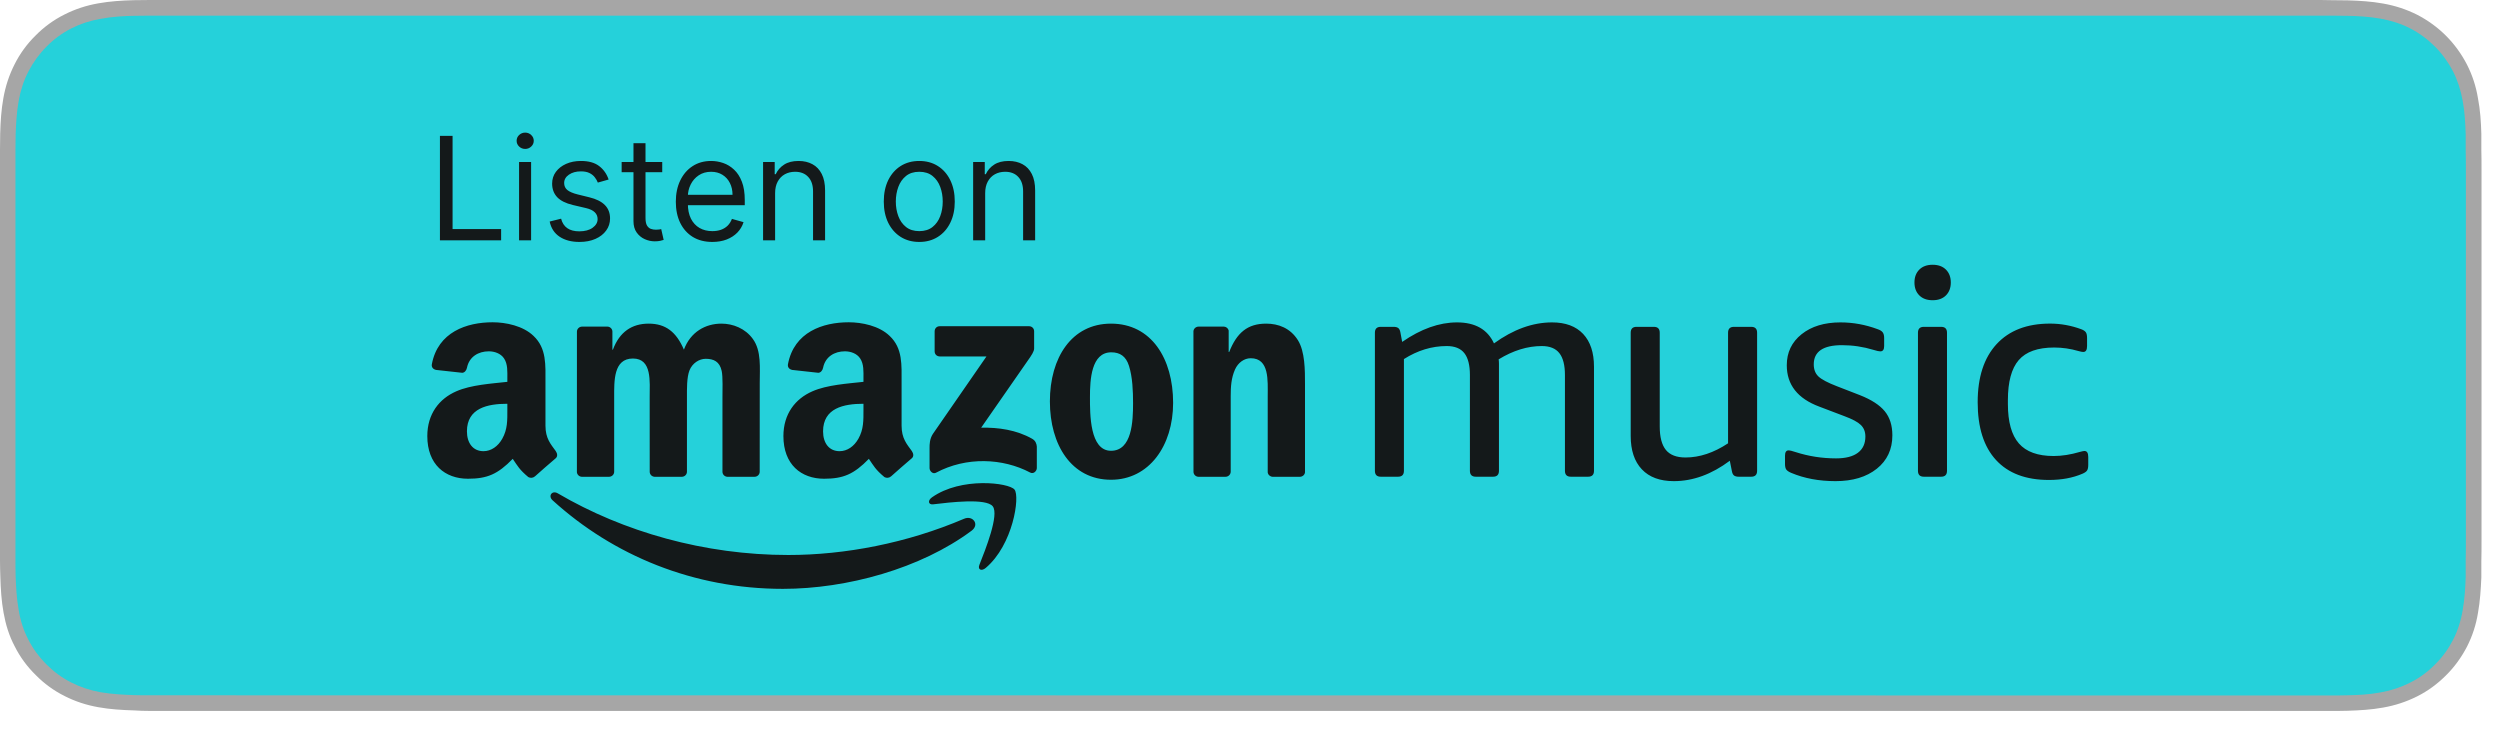 <svg width="3054" height="891" viewBox="0 0 3054 891" fill="none" xmlns="http://www.w3.org/2000/svg">
<path d="M2824.5 0H206.915C199.098 0 191.282 0 183.249 0C176.518 0 170.004 0.217 163.274 0.217C148.727 0.651 134.18 1.52 119.85 4.125C105.303 6.731 91.841 11.073 78.597 17.804C65.57 24.317 53.628 33.002 43.424 43.424C33.002 53.628 24.317 65.57 17.804 78.597C11.073 91.841 6.731 105.303 4.125 119.85C1.52 134.18 0.651 148.727 0.217 163.274C0.217 170.004 0 176.735 0 183.249C0 191.065 0 199.098 0 206.915V661.345C0 669.378 0 677.195 0 685.011C0 691.742 0.217 698.255 0.434 704.986C0.868 719.533 1.737 734.08 4.342 748.41C6.948 762.957 11.073 776.635 18.021 789.662C24.535 802.69 33.219 814.414 43.641 824.619C53.846 835.04 65.787 843.725 78.814 850.239C92.058 856.969 105.52 861.312 120.067 863.917C134.397 866.523 149.161 867.391 163.491 867.825C170.004 868.26 176.518 868.477 183.249 868.477C191.282 868.477 199.098 868.477 206.915 868.477H2824.5C2832.32 868.477 2840.14 868.477 2847.95 868.477C2854.47 868.477 2861.41 868.477 2867.93 868.26C2882.47 867.825 2897.02 866.957 2911.35 864.352C2925.9 861.746 2939.36 857.404 2952.82 850.673C2965.85 844.159 2977.57 835.475 2987.99 825.053C2998.42 814.848 3006.88 802.907 3013.61 790.097C3020.34 776.852 3024.69 763.391 3027.08 748.844C3029.68 734.514 3030.55 719.967 3031.2 705.42C3031.2 698.69 3031.2 692.176 3031.2 685.445C3031.42 677.629 3031.42 669.813 3031.42 661.779V207.132C3031.42 199.098 3031.42 191.282 3031.2 183.466C3031.2 176.735 3031.2 170.221 3031.2 163.491C3030.77 148.944 3029.9 134.397 3027.08 120.067C3024.69 105.52 3020.34 92.058 3013.61 78.814C3006.88 65.787 2998.2 53.846 2987.99 43.641C2977.79 33.436 2965.85 24.752 2952.82 18.021C2939.36 11.29 2925.9 6.948 2911.35 4.342C2897.02 1.737 2882.47 0.868 2867.93 0.434C2861.41 0.434 2854.47 0.217 2847.95 0.217C2840.35 0 2832.32 0 2824.5 0Z" fill="#A6A6A6"/>
<path d="M183.248 849.37C176.734 849.37 170.221 849.37 163.707 849.153C151.548 848.719 137.219 848.068 123.106 845.679C109.862 843.291 98.137 839.383 87.064 833.738C75.774 828.093 65.569 820.493 56.667 811.592C47.766 802.69 40.383 792.702 34.521 781.195C28.876 770.339 24.968 758.397 22.797 745.153C20.191 730.606 19.54 715.625 19.106 704.335C18.889 699.775 18.889 684.577 18.889 684.577V183.249C18.889 183.249 19.106 168.267 19.106 163.925C19.54 152.635 20.191 137.654 22.797 123.324C25.185 109.862 29.093 98.138 34.738 87.282C40.601 75.992 47.983 65.787 56.885 56.885C65.786 47.766 75.991 40.384 87.064 34.739C98.137 29.094 110.079 25.186 122.889 23.015C137.653 20.192 152.417 19.541 163.707 19.324L183.248 19.106H2847.95L2867.71 19.324C2878.78 19.541 2893.76 20.192 2908.09 22.797C2921.12 25.186 2933.06 28.877 2944.35 34.739C2955.43 40.384 2965.63 47.983 2974.53 56.885C2983.43 65.787 2990.82 75.992 2996.68 87.282C3002.32 98.355 3006.01 110.079 3008.4 123.107C3011.01 136.785 3011.66 150.898 3012.09 164.142C3012.09 170.221 3012.09 176.952 3012.09 183.466C3012.31 191.716 3012.31 199.315 3012.31 207.132V661.562C3012.31 669.378 3012.31 677.195 3012.09 685.011C3012.09 692.176 3012.09 698.472 3012.09 705.203C3011.66 718.013 3010.79 732.126 3008.4 745.37C3006.23 758.614 3002.32 770.556 2996.68 781.629C2990.82 792.919 2983.43 803.124 2974.53 811.809C2965.63 820.928 2955.43 828.31 2944.14 833.955C2932.85 839.6 2921.34 843.508 2907.88 845.896C2893.98 848.502 2879.65 849.153 2867.28 849.37C2860.98 849.587 2854.25 849.587 2847.73 849.587H2824.29L183.248 849.37Z" fill="#25D1DA"/>
<path fill-rule="evenodd" clip-rule="evenodd" d="M2377.21 329.394C2381.13 333.358 2383.11 338.601 2383.11 345.103C2383.11 351.605 2381.13 356.848 2377.21 360.811C2373.26 364.774 2367.83 366.756 2360.9 366.756C2353.96 366.756 2348.54 364.774 2344.59 360.811C2340.65 356.848 2338.7 351.605 2338.7 345.103C2338.7 338.601 2340.65 333.358 2344.59 329.394C2348.54 325.431 2353.96 323.43 2360.9 323.43C2367.83 323.43 2373.26 325.431 2377.21 329.394ZM2371.28 399.266C2376.07 399.266 2378.45 401.659 2378.45 406.489V575.107C2378.45 579.937 2376.07 582.352 2371.28 582.352H2350.15C2345.38 582.352 2342.98 579.937 2342.98 575.107V406.489C2342.98 401.659 2345.38 399.266 2350.15 399.266H2371.28ZM2466.09 439.888C2457.25 450.125 2452.84 466.431 2452.84 488.827V493.513C2452.84 515.413 2457.31 531.472 2466.27 541.71C2475.24 551.947 2489.37 557.067 2508.74 557.067C2518.77 557.067 2529.5 555.395 2540.97 552.009C2543.6 551.288 2545.4 550.916 2546.34 550.916C2549.45 550.916 2551 553.331 2551 558.14V567.883C2551 571.02 2550.54 573.311 2549.56 574.757C2548.62 576.201 2546.7 577.522 2543.85 578.74C2532.11 583.776 2518.52 586.315 2502.99 586.315C2474.8 586.315 2453.25 578.183 2438.33 561.939C2423.38 545.693 2415.93 522.162 2415.93 491.346C2415.93 460.776 2423.62 437.121 2439.03 420.382C2454.45 403.662 2476.24 395.303 2504.42 395.303C2517.31 395.303 2529.98 397.594 2542.39 402.155C2545.02 403.125 2546.88 404.322 2547.95 405.768C2549.02 407.212 2549.56 409.627 2549.56 412.991V422.735C2549.56 427.565 2548.01 429.958 2544.92 429.958C2543.72 429.958 2541.8 429.608 2539.17 428.865C2529.37 425.995 2519.47 424.531 2509.43 424.531C2489.37 424.531 2474.93 429.649 2466.09 439.888ZM1918.89 582.352C1914.12 582.352 1911.73 579.937 1911.73 575.107V458.113C1911.73 446.08 1909.46 437.183 1904.92 431.404C1900.37 425.624 1893.22 422.735 1883.43 422.735C1865.99 422.735 1848.45 428.162 1830.75 438.979C1831 440.671 1831.12 442.467 1831.12 444.408V575.107C1831.12 579.937 1828.72 582.352 1823.96 582.352H1802.81C1798.04 582.352 1795.64 579.937 1795.64 575.107V458.113C1795.64 446.08 1793.37 437.183 1788.85 431.404C1784.29 425.624 1777.14 422.735 1767.34 422.735C1749.18 422.735 1731.75 428.039 1715.03 438.627V575.107C1715.03 579.937 1712.65 582.352 1707.88 582.352H1686.73C1681.95 582.352 1679.58 579.937 1679.58 575.107V406.489C1679.58 401.659 1681.95 399.266 1686.73 399.266H1702.49C1704.88 399.266 1706.74 399.74 1708.07 400.71C1709.37 401.659 1710.27 403.477 1710.74 406.118L1712.9 417.677C1735.82 401.783 1758.16 393.837 1779.9 393.837C1802.1 393.837 1817.15 402.402 1825.04 419.493C1848.66 402.402 1872.32 393.837 1895.97 393.837C1912.45 393.837 1925.11 398.543 1933.96 407.935C1942.79 417.326 1947.22 430.681 1947.22 448.02V575.107C1947.22 579.937 1944.82 582.352 1940.05 582.352H1918.89ZM2111 406.489C2111 401.659 2113.39 399.266 2118.19 399.266H2139.32C2144.09 399.266 2146.48 401.659 2146.48 406.489V575.107C2146.48 579.937 2144.09 582.352 2139.32 582.352H2123.91C2121.53 582.352 2119.67 581.856 2118.34 580.908C2117.04 579.937 2116.14 578.121 2115.66 575.478L2113.14 562.846C2090.96 579.441 2068.12 587.761 2044.74 587.761C2027.78 587.761 2014.74 582.931 2005.67 573.311C1996.58 563.693 1992.06 550.09 1992.06 532.503V406.489C1992.06 401.659 1994.43 399.266 1999.23 399.266H2020.36C2025.13 399.266 2027.53 401.659 2027.53 406.489V520.966C2027.53 533.949 2030.04 543.526 2035.05 549.656C2040.07 555.808 2048.06 558.863 2059.06 558.863C2076.26 558.863 2093.57 553.084 2111 541.544V406.489ZM2269.62 553.084C2275.72 548.522 2278.75 541.896 2278.75 533.226C2278.75 527.447 2276.9 522.761 2273.2 519.15C2269.5 515.536 2262.75 511.925 2252.95 508.313L2222.5 496.754C2195.99 486.888 2182.73 470.023 2182.73 446.204C2182.73 430.557 2188.75 417.925 2200.82 408.285C2212.88 398.667 2228.72 393.837 2248.3 393.837C2263.83 393.837 2278.97 396.623 2293.8 402.155C2296.66 403.125 2298.71 404.384 2299.88 405.954C2301.08 407.522 2301.68 409.855 2301.68 412.991V422.735C2301.68 427.069 2300.13 429.237 2297.02 429.237C2295.36 429.237 2292.59 428.638 2288.79 427.441C2276.12 423.58 2263.23 421.66 2250.1 421.66C2227.17 421.66 2215.68 429.484 2215.68 445.109C2215.68 451.384 2217.6 456.317 2221.43 459.929C2225.25 463.542 2232.76 467.505 2244.01 471.84L2271.96 482.677C2286.03 488.208 2296.18 494.772 2302.41 502.368C2308.62 509.943 2311.71 519.747 2311.71 531.782C2311.71 548.893 2305.38 562.474 2292.72 572.59C2280.05 582.703 2263.23 587.761 2242.22 587.761C2222.16 587.761 2204.1 584.395 2188.11 577.646C2185.25 576.449 2183.27 575.107 2182.18 573.683C2181.13 572.238 2180.57 569.947 2180.57 566.809V556.695C2180.57 552.361 2182.03 550.193 2184.89 550.193C2186.55 550.193 2189.54 550.916 2193.83 552.361C2209.6 557.418 2225.96 559.957 2242.93 559.957C2254.62 559.957 2263.54 557.666 2269.62 553.084ZM1212.76 618.537C1204.79 608.258 1160.1 613.665 1140.02 616.08C1133.93 616.823 1132.98 611.456 1138.47 607.576C1174.14 582.352 1232.55 589.639 1239.34 598.08C1246.2 606.606 1237.55 665.661 1204.13 693.814C1198.99 698.149 1194.12 695.858 1196.39 690.12C1203.9 671.192 1220.74 628.836 1212.76 618.537ZM1186.83 648.362C1124.54 694.703 1034.23 719.348 956.455 719.348C847.45 719.348 749.301 678.726 675.013 611.146C669.192 605.843 674.394 598.576 681.413 602.684C761.542 649.684 860.639 677.983 962.999 677.983C1032.04 677.983 1107.94 663.555 1177.79 633.686C1188.32 629.188 1197.15 640.684 1186.83 648.362ZM619.777 500.489V493.244C595.772 493.244 570.404 498.425 570.404 526.91C570.404 541.38 577.877 551.164 590.591 551.164C599.9 551.164 608.301 545.363 613.565 535.971C620.087 524.371 619.777 513.515 619.777 500.489ZM653.237 582.022C651.048 584.024 647.87 584.148 645.393 582.807C634.371 573.58 632.389 569.308 626.363 560.515C608.157 579.215 595.255 584.829 571.663 584.829C543.715 584.829 522 567.45 522 532.711C522 505.567 536.574 487.093 557.38 478.032C575.378 470.085 600.541 468.62 619.777 466.453V462.096C619.777 454.15 620.396 444.738 615.752 437.864C611.707 431.692 603.946 429.175 597.113 429.175C584.461 429.175 573.191 435.697 570.446 449.258C569.867 452.272 567.679 455.245 564.687 455.409L532.507 451.879C529.802 451.26 526.768 449.072 527.553 444.882C534.942 405.56 570.176 393.693 601.779 393.693C617.919 393.693 639.035 398.027 651.751 410.35C667.892 425.541 666.344 445.811 666.344 467.917V520.017C666.344 535.683 672.805 542.557 678.874 550.998C680.979 554.053 681.453 557.666 678.77 559.895C671.979 565.612 659.925 576.159 653.32 582.104L653.237 582.022ZM1054.81 500.489V493.244C1030.81 493.244 1005.46 498.425 1005.46 526.91C1005.46 541.38 1012.89 551.164 1025.62 551.164C1034.93 551.164 1043.31 545.363 1048.6 535.971C1055.12 524.371 1054.81 513.515 1054.81 500.489ZM1088.27 582.022C1086.06 584.024 1082.9 584.148 1080.43 582.807C1069.4 573.58 1067.42 569.308 1061.4 560.515C1043.19 579.215 1030.29 584.829 1006.68 584.829C978.748 584.829 957.012 567.45 957.012 532.711C957.012 505.567 971.606 487.093 992.412 478.032C1010.41 470.085 1035.55 468.62 1054.81 466.453V462.096C1054.81 454.15 1055.43 444.738 1050.76 437.864C1046.72 431.692 1038.98 429.175 1032.15 429.175C1019.47 429.175 1008.24 435.697 1005.48 449.258C1004.9 452.272 1002.71 455.245 999.699 455.409L967.539 451.879C964.815 451.26 961.802 449.072 962.585 444.882C969.996 405.56 1005.23 393.693 1036.79 393.693C1052.95 393.693 1074.05 398.027 1086.78 410.35C1102.93 425.541 1101.38 445.811 1101.38 467.917V520.017C1101.38 535.683 1107.84 542.557 1113.89 550.998C1116.01 554.053 1116.49 557.666 1113.78 559.895C1107.01 565.612 1094.96 576.159 1088.33 582.104L1088.27 582.022ZM1496.97 582.456H1463.92C1460.57 582.25 1457.96 579.587 1457.96 576.305L1457.9 404.57C1458.17 401.433 1460.93 398.976 1464.27 398.976L1495.05 398.956C1497.96 399.12 1500.34 401.102 1500.95 403.765V430.02H1501.57C1510.87 406.531 1523.88 395.343 1546.79 395.343C1561.68 395.343 1576.23 400.772 1585.52 415.572C1594.19 429.299 1594.19 452.416 1594.19 469.032V577.048C1593.83 580.102 1591.11 582.456 1587.83 582.456H1554.57C1551.49 582.25 1549.02 579.979 1548.64 577.048V483.853C1548.64 465.069 1550.84 437.617 1527.9 437.617C1519.85 437.617 1512.42 443.024 1508.7 451.322C1504.06 461.809 1503.43 472.294 1503.43 483.853V576.283C1503.36 579.711 1500.51 582.456 1496.97 582.456ZM1357.51 430.392C1333.03 430.392 1331.49 463.976 1331.49 484.926C1331.49 505.876 1331.18 550.669 1357.2 550.669C1382.92 550.669 1384.15 514.546 1384.15 492.523C1384.15 478.073 1383.53 460.734 1379.19 447.009C1375.47 435.078 1368.04 430.392 1357.51 430.392ZM1357.2 395.343C1406.45 395.343 1433.08 437.968 1433.08 492.151C1433.08 544.538 1403.67 586.067 1357.2 586.067C1308.88 586.067 1282.54 543.444 1282.54 490.355C1282.54 436.894 1309.19 395.343 1357.2 395.343ZM743.872 582.456H710.681C707.523 582.25 705.005 579.855 704.736 576.8L704.778 405.149C704.778 401.721 707.626 398.976 711.176 398.976L742.076 398.956C745.318 399.12 747.897 401.597 748.104 404.735V427.131H748.744C756.794 405.458 771.965 395.343 792.42 395.343C813.164 395.343 826.168 405.458 835.457 427.131C843.528 405.458 861.796 395.343 881.322 395.343C895.255 395.343 910.426 401.124 919.734 414.127C930.261 428.576 928.094 449.526 928.094 467.959L928.054 576.283C928.054 579.711 925.205 582.456 921.654 582.456H888.525C885.181 582.25 882.56 579.587 882.56 576.305V485.298C882.56 478.073 883.18 460.013 881.611 453.139C879.134 441.58 871.704 438.318 862.105 438.318C854.055 438.318 845.696 443.747 842.29 452.416C838.862 461.086 839.172 475.534 839.172 485.298V576.283C839.172 579.711 836.323 582.456 832.794 582.456H799.645C796.301 582.25 793.68 579.587 793.68 576.305L793.638 485.298C793.638 466.143 796.734 437.968 773.203 437.968C749.343 437.968 750.272 465.42 750.272 485.298V576.283C750.272 579.711 747.401 582.456 743.872 582.456ZM1141.75 429.257V404.735C1141.79 401 1144.56 398.501 1147.92 398.523L1257.01 398.501C1260.5 398.501 1263.29 401.062 1263.29 404.693V425.727C1263.27 429.257 1260.31 433.859 1255.09 441.166L1198.58 522.472C1219.55 521.998 1241.74 525.156 1260.79 535.951C1265.1 538.386 1266.24 541.978 1266.59 545.529V571.701C1266.59 575.293 1262.67 579.483 1258.54 577.296C1224.98 559.586 1180.43 557.644 1143.3 577.522C1139.5 579.565 1135.54 575.438 1135.54 571.825V546.953C1135.54 542.969 1135.62 536.157 1139.6 530.088L1205.06 435.449L1148.07 435.429C1144.58 435.429 1141.79 432.931 1141.75 429.257Z" fill="#14191A"/>
<path d="M537.42 293.562V165.987H552.868V279.858H612.171V293.562H537.42ZM634.098 293.562V197.881H648.8V293.562H634.098ZM641.574 181.934C638.708 181.934 636.237 180.958 634.161 179.006C632.126 177.054 631.109 174.708 631.109 171.967C631.109 169.226 632.126 166.88 634.161 164.928C636.237 162.976 638.708 162 641.574 162C644.439 162 646.89 162.976 648.924 164.928C651.002 166.88 652.039 169.226 652.039 171.967C652.039 174.708 651.002 177.054 648.924 179.006C646.89 180.958 644.439 181.934 641.574 181.934ZM743.501 219.309L730.295 223.046C729.463 220.847 728.239 218.707 726.619 216.631C725.042 214.513 722.882 212.769 720.141 211.399C717.401 210.027 713.891 209.343 709.614 209.343C703.757 209.343 698.878 210.693 694.975 213.391C691.112 216.049 689.18 219.435 689.18 223.545C689.18 227.2 690.51 230.086 693.168 232.203C695.826 234.323 699.978 236.088 705.626 237.499L719.829 240.987C728.384 243.063 734.759 246.241 738.953 250.519C743.148 254.754 745.244 260.215 745.244 266.901C745.244 272.382 743.667 277.284 740.51 281.603C737.396 285.922 733.035 289.326 727.429 291.819C721.823 294.31 715.303 295.556 707.869 295.556C698.11 295.556 690.032 293.438 683.637 289.202C677.242 284.967 673.193 278.779 671.49 270.639L685.443 267.15C686.773 272.3 689.286 276.161 692.981 278.737C696.718 281.312 701.598 282.598 707.62 282.598C714.472 282.598 719.913 281.146 723.941 278.239C728.011 275.29 730.045 271.76 730.045 267.648C730.045 264.326 728.883 261.544 726.557 259.301C724.231 257.018 720.659 255.315 715.843 254.194L699.896 250.455C691.133 248.379 684.696 245.161 680.585 240.8C676.516 236.399 674.48 230.895 674.48 224.293C674.48 218.895 675.995 214.119 679.028 209.965C682.101 205.813 686.275 202.553 691.549 200.186C696.864 197.819 702.886 196.635 709.614 196.635C719.082 196.635 726.516 198.711 731.914 202.864C737.354 207.018 741.216 212.499 743.501 219.309ZM808.985 197.881V210.34H759.4V197.881H808.985ZM773.853 174.957H788.554V266.153C788.554 270.306 789.156 273.421 790.36 275.497C791.606 277.533 793.184 278.903 795.094 279.609C797.046 280.273 799.102 280.606 801.262 280.606C802.881 280.606 804.209 280.522 805.248 280.357C806.287 280.149 807.117 279.982 807.741 279.858L810.73 293.065C809.733 293.438 808.343 293.811 806.556 294.186C804.771 294.601 802.508 294.808 799.766 294.808C795.614 294.808 791.545 293.916 787.557 292.13C783.612 290.343 780.332 287.623 777.716 283.97C775.14 280.315 773.853 275.705 773.853 270.141V174.957ZM870.189 295.556C860.97 295.556 853.016 293.522 846.33 289.452C839.685 285.34 834.557 279.609 830.945 272.259C827.373 264.867 825.587 256.27 825.587 246.469C825.587 236.668 827.373 228.03 830.945 220.556C834.557 213.038 839.582 207.183 846.019 202.989C852.497 198.752 860.055 196.635 868.693 196.635C873.677 196.635 878.598 197.466 883.458 199.127C888.316 200.788 892.738 203.486 896.726 207.225C900.712 210.92 903.889 215.822 906.256 221.926C908.623 228.03 909.808 235.547 909.808 244.475V250.705H836.052V237.998H894.856C894.856 232.598 893.777 227.781 891.618 223.545C889.5 219.309 886.469 215.967 882.523 213.516C878.62 211.066 874.01 209.841 868.693 209.841C862.839 209.841 857.772 211.295 853.494 214.201C849.259 217.066 845.998 220.805 843.713 225.414C841.43 230.024 840.288 234.965 840.288 240.24V248.712C840.288 255.937 841.534 262.063 844.026 267.088C846.559 272.071 850.068 275.872 854.553 278.488C859.038 281.063 864.25 282.351 870.189 282.351C874.051 282.351 877.539 281.81 880.654 280.73C883.81 279.609 886.53 277.948 888.814 275.746C891.099 273.505 892.864 270.721 894.11 267.399L908.312 271.387C906.817 276.203 904.304 280.44 900.775 284.094C897.245 287.707 892.884 290.531 887.693 292.566C882.502 294.559 876.668 295.556 870.189 295.556ZM946.872 236.004V293.562H932.17V197.881H946.373V212.831H947.62C949.861 207.973 953.267 204.068 957.835 201.119C962.402 198.13 968.3 196.635 975.525 196.635C982.004 196.635 987.673 197.964 992.533 200.621C997.391 203.237 1001.17 207.225 1003.87 212.581C1006.57 217.898 1007.92 224.626 1007.92 232.765V293.562H993.217V233.761C993.217 226.245 991.265 220.39 987.362 216.195C983.458 211.959 978.101 209.841 971.29 209.841C966.598 209.841 962.402 210.858 958.707 212.893C955.052 214.928 952.166 217.898 950.049 221.802C947.931 225.705 946.872 230.439 946.872 236.004ZM1122.99 295.556C1114.35 295.556 1106.77 293.5 1100.25 289.388C1093.77 285.278 1088.71 279.525 1085.05 272.133C1081.44 264.741 1079.63 256.104 1079.63 246.22C1079.63 236.253 1081.44 227.553 1085.05 220.119C1088.71 212.685 1093.77 206.914 1100.25 202.802C1106.77 198.69 1114.35 196.635 1122.99 196.635C1131.63 196.635 1139.18 198.69 1145.66 202.802C1152.18 206.914 1157.25 212.685 1160.86 220.119C1164.52 227.553 1166.34 236.253 1166.34 246.22C1166.34 256.104 1164.52 264.741 1160.86 272.133C1157.25 279.525 1152.18 285.278 1145.66 289.388C1139.18 293.5 1131.63 295.556 1122.99 295.556ZM1122.99 282.351C1129.55 282.351 1134.95 280.668 1139.18 277.304C1143.42 273.94 1146.56 269.517 1148.59 264.035C1150.63 258.553 1151.64 252.615 1151.64 246.22C1151.64 239.825 1150.63 233.865 1148.59 228.342C1146.56 222.819 1143.42 218.354 1139.18 214.948C1134.95 211.544 1129.55 209.841 1122.99 209.841C1116.43 209.841 1111.03 211.544 1106.79 214.948C1102.56 218.354 1099.42 222.819 1097.39 228.342C1095.35 233.865 1094.33 239.825 1094.33 246.22C1094.33 252.615 1095.35 258.553 1097.39 264.035C1099.42 269.517 1102.56 273.94 1106.79 277.304C1111.03 280.668 1116.43 282.351 1122.99 282.351ZM1203.49 236.004V293.562H1188.79V197.881H1202.99V212.831H1204.24C1206.48 207.973 1209.88 204.068 1214.45 201.119C1219.02 198.13 1224.92 196.635 1232.14 196.635C1238.62 196.635 1244.29 197.964 1249.15 200.621C1254.01 203.237 1257.78 207.225 1260.48 212.581C1263.18 217.898 1264.53 224.626 1264.53 232.765V293.562H1249.83V233.761C1249.83 226.245 1247.88 220.39 1243.98 216.195C1240.07 211.959 1234.72 209.841 1227.91 209.841C1223.21 209.841 1219.02 210.858 1215.32 212.893C1211.67 214.928 1208.78 217.898 1206.66 221.802C1204.55 225.705 1203.49 230.439 1203.49 236.004Z" fill="#14191A"/>
</svg>

